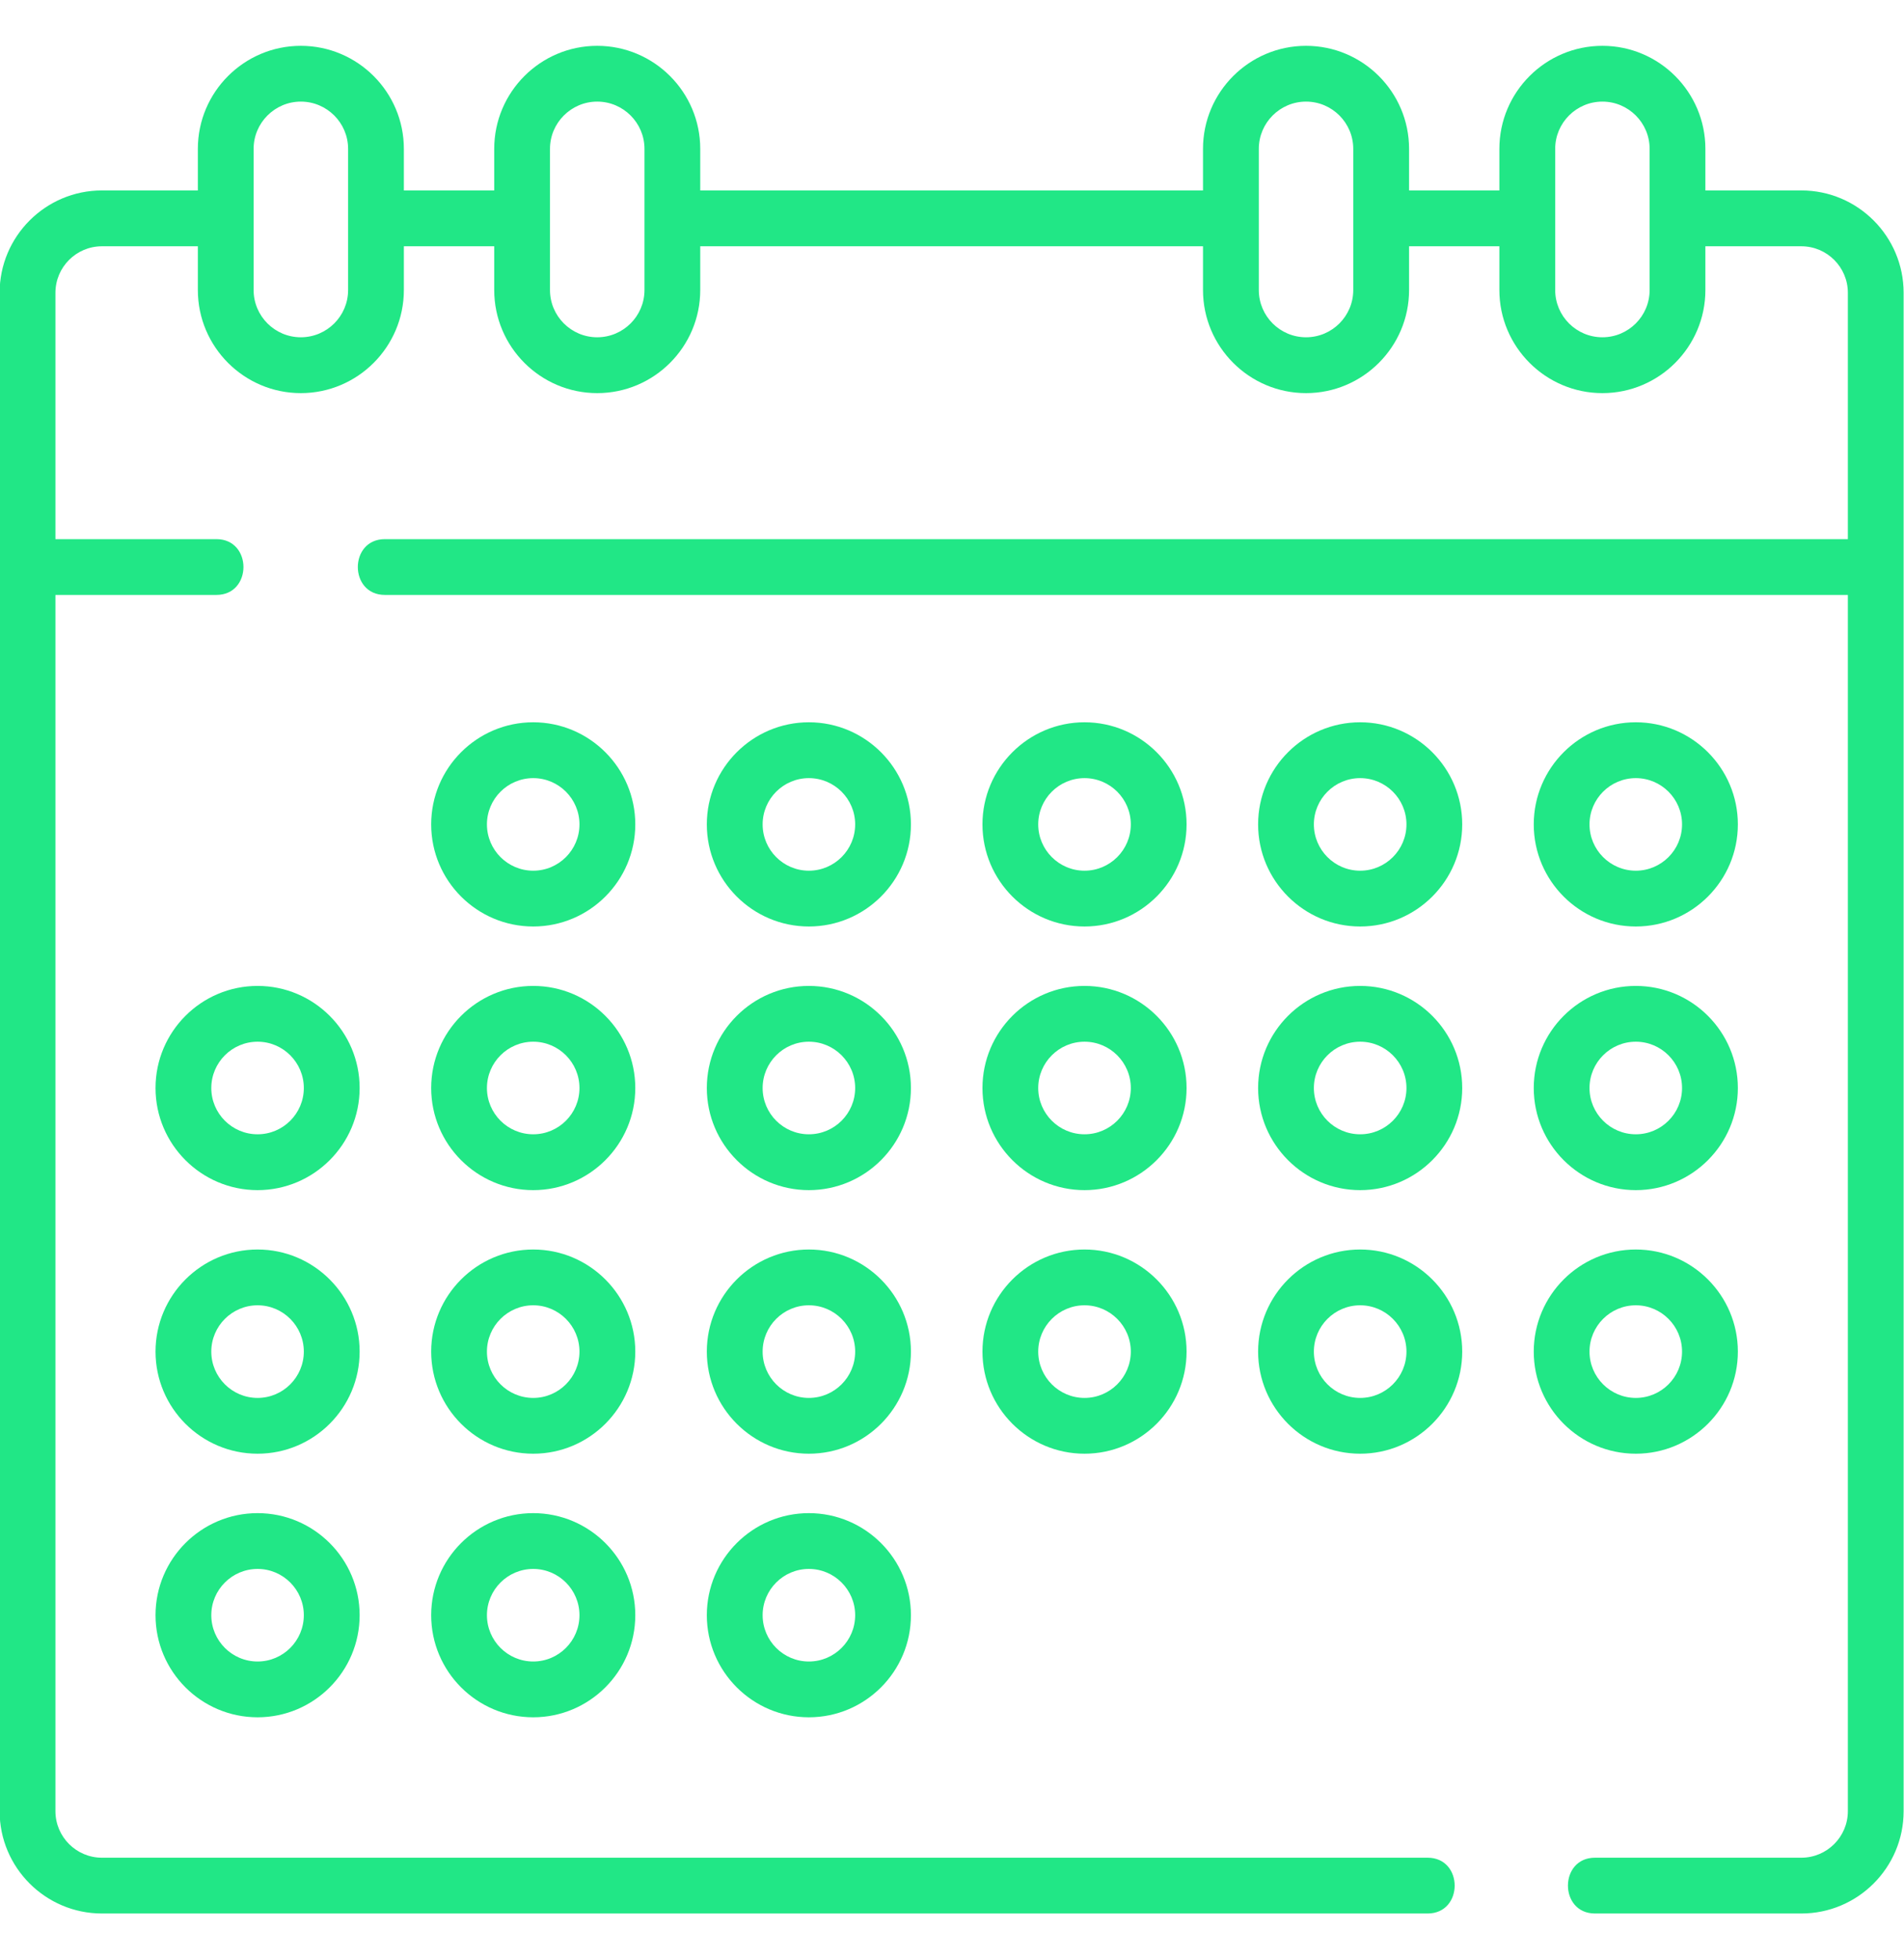 <svg width="35" height="36" viewBox="0 0 35 36" fill="none" xmlns="http://www.w3.org/2000/svg">
<g clip-path="url(#clip0_3756_9443)">
<path d="M33.112 3.499H31.349V2.735C31.349 1.691 30.5 0.842 29.456 0.842C28.412 0.842 27.562 1.691 27.562 2.735V3.499H25.902V2.735C25.902 1.691 25.052 0.842 24.008 0.842C22.964 0.842 22.114 1.691 22.114 2.735V3.499H12.872V2.735C12.872 1.691 12.022 0.842 10.978 0.842C9.934 0.842 9.085 1.691 9.085 2.735V3.499H7.424V2.735C7.424 1.691 6.574 0.842 5.53 0.842C4.486 0.842 3.637 1.691 3.637 2.735V3.499H1.874C0.837 3.499 -0.007 4.343 -0.007 5.38V33.278C-0.007 34.315 0.837 35.158 1.874 35.158H26.243C26.906 35.158 26.906 34.133 26.243 34.133H1.874C1.402 34.133 1.019 33.749 1.019 33.278V10.931H3.978C4.641 10.931 4.641 9.906 3.978 9.906H1.019V5.38C1.019 4.908 1.402 4.525 1.874 4.525H3.637V5.329C3.637 6.373 4.486 7.223 5.53 7.223C6.574 7.223 7.424 6.373 7.424 5.329V4.525H9.085V5.329C9.085 6.373 9.934 7.223 10.978 7.223C12.023 7.223 12.872 6.373 12.872 5.329V4.525H22.114V5.329C22.114 6.373 22.964 7.223 24.008 7.223C25.052 7.223 25.902 6.373 25.902 5.329V4.525H27.562V5.329C27.562 6.373 28.412 7.223 29.456 7.223C30.5 7.223 31.349 6.373 31.349 5.329V4.525H33.112C33.584 4.525 33.968 4.908 33.968 5.38V9.906H7.075C6.412 9.906 6.412 10.931 7.075 10.931H33.968V33.278C33.968 33.749 33.584 34.133 33.112 34.133H29.319C28.657 34.133 28.657 35.158 29.319 35.158H33.112C34.15 35.158 34.993 34.315 34.993 33.278V5.38C34.993 4.343 34.15 3.499 33.112 3.499ZM6.399 5.329C6.399 5.808 6.009 6.197 5.53 6.197C5.052 6.197 4.662 5.808 4.662 5.329V2.735C4.662 2.257 5.052 1.867 5.53 1.867C6.009 1.867 6.399 2.257 6.399 2.735V5.329ZM11.847 5.329C11.847 5.808 11.457 6.197 10.978 6.197C10.5 6.197 10.11 5.808 10.11 5.329V2.735C10.11 2.257 10.5 1.867 10.978 1.867C11.457 1.867 11.847 2.257 11.847 2.735V5.329ZM24.876 5.329C24.876 5.808 24.487 6.197 24.008 6.197C23.529 6.197 23.14 5.808 23.14 5.329V2.735C23.14 2.257 23.529 1.867 24.008 1.867C24.487 1.867 24.876 2.257 24.876 2.735V5.329ZM30.324 5.329C30.324 5.808 29.935 6.197 29.456 6.197C28.977 6.197 28.588 5.808 28.588 5.329V2.735C28.588 2.257 28.977 1.867 29.456 1.867C29.935 1.867 30.324 2.257 30.324 2.735V5.329Z" fill="#21E786"/>
<path d="M9.802 13.271C8.767 13.271 7.926 14.113 7.926 15.147C7.926 16.182 8.767 17.023 9.802 17.023C10.836 17.023 11.678 16.182 11.678 15.147C11.678 14.113 10.836 13.271 9.802 13.271ZM9.802 15.998C9.333 15.998 8.951 15.616 8.951 15.147C8.951 14.678 9.333 14.297 9.802 14.297C10.271 14.297 10.652 14.678 10.652 15.147C10.652 15.616 10.271 15.998 9.802 15.998Z" fill="#21E786"/>
<path d="M14.869 13.271C13.835 13.271 12.993 14.113 12.993 15.147C12.993 16.182 13.835 17.023 14.869 17.023C15.904 17.023 16.745 16.182 16.745 15.147C16.745 14.113 15.903 13.271 14.869 13.271ZM14.869 15.998C14.4 15.998 14.019 15.616 14.019 15.147C14.019 14.678 14.4 14.297 14.869 14.297C15.338 14.297 15.72 14.678 15.72 15.147C15.72 15.616 15.338 15.998 14.869 15.998Z" fill="#21E786"/>
<path d="M25.003 13.271C23.968 13.271 23.127 14.113 23.127 15.147C23.127 16.182 23.969 17.023 25.003 17.023C26.037 17.023 26.879 16.182 26.879 15.147C26.879 14.113 26.037 13.271 25.003 13.271ZM25.003 15.998C24.534 15.998 24.152 15.616 24.152 15.147C24.152 14.678 24.534 14.297 25.003 14.297C25.472 14.297 25.854 14.678 25.854 15.147C25.854 15.616 25.472 15.998 25.003 15.998Z" fill="#21E786"/>
<path d="M30.07 17.023C31.104 17.023 31.946 16.182 31.946 15.147C31.946 14.113 31.104 13.271 30.07 13.271C29.035 13.271 28.194 14.113 28.194 15.147C28.194 16.182 29.035 17.023 30.07 17.023ZM30.07 14.297C30.539 14.297 30.92 14.678 30.92 15.147C30.92 15.616 30.539 15.998 30.07 15.998C29.601 15.998 29.219 15.616 29.219 15.147C29.219 14.678 29.601 14.297 30.07 14.297Z" fill="#21E786"/>
<path d="M4.735 18.115C3.7 18.115 2.859 18.956 2.859 19.991C2.859 21.025 3.7 21.867 4.735 21.867C5.769 21.867 6.611 21.025 6.611 19.991C6.611 18.956 5.769 18.115 4.735 18.115ZM4.735 20.841C4.266 20.841 3.884 20.46 3.884 19.991C3.884 19.522 4.266 19.14 4.735 19.14C5.204 19.14 5.585 19.522 5.585 19.991C5.585 20.46 5.204 20.841 4.735 20.841Z" fill="#21E786"/>
<path d="M9.802 18.115C8.767 18.115 7.926 18.956 7.926 19.991C7.926 21.025 8.767 21.867 9.802 21.867C10.836 21.867 11.678 21.025 11.678 19.991C11.678 18.956 10.836 18.115 9.802 18.115ZM9.802 20.841C9.333 20.841 8.951 20.46 8.951 19.991C8.951 19.522 9.333 19.14 9.802 19.14C10.271 19.14 10.652 19.522 10.652 19.991C10.652 20.46 10.271 20.841 9.802 20.841Z" fill="#21E786"/>
<path d="M14.869 18.115C13.835 18.115 12.993 18.956 12.993 19.991C12.993 21.025 13.835 21.867 14.869 21.867C15.904 21.867 16.745 21.025 16.745 19.991C16.745 18.956 15.903 18.115 14.869 18.115ZM14.869 20.841C14.4 20.841 14.019 20.46 14.019 19.991C14.019 19.522 14.4 19.14 14.869 19.14C15.338 19.14 15.72 19.522 15.72 19.991C15.72 20.46 15.338 20.841 14.869 20.841Z" fill="#21E786"/>
<path d="M25.003 18.115C23.968 18.115 23.127 18.956 23.127 19.991C23.127 21.025 23.969 21.867 25.003 21.867C26.037 21.867 26.879 21.025 26.879 19.991C26.879 18.956 26.037 18.115 25.003 18.115ZM25.003 20.841C24.534 20.841 24.152 20.46 24.152 19.991C24.152 19.522 24.534 19.14 25.003 19.14C25.472 19.14 25.854 19.522 25.854 19.991C25.854 20.46 25.472 20.841 25.003 20.841Z" fill="#21E786"/>
<path d="M30.07 21.867C31.104 21.867 31.946 21.025 31.946 19.991C31.946 18.956 31.104 18.115 30.07 18.115C29.035 18.115 28.194 18.956 28.194 19.991C28.194 21.025 29.035 21.867 30.07 21.867ZM30.07 19.14C30.539 19.14 30.92 19.522 30.92 19.991C30.92 20.46 30.539 20.841 30.07 20.841C29.601 20.841 29.219 20.46 29.219 19.991C29.219 19.522 29.601 19.14 30.07 19.14Z" fill="#21E786"/>
<path d="M4.735 22.958C3.7 22.958 2.859 23.8 2.859 24.834C2.859 25.869 3.7 26.71 4.735 26.71C5.769 26.71 6.611 25.869 6.611 24.834C6.611 23.8 5.769 22.958 4.735 22.958ZM4.735 25.685C4.266 25.685 3.884 25.303 3.884 24.834C3.884 24.365 4.266 23.983 4.735 23.983C5.204 23.983 5.585 24.365 5.585 24.834C5.585 25.303 5.204 25.685 4.735 25.685Z" fill="#21E786"/>
<path d="M9.802 22.958C8.767 22.958 7.926 23.8 7.926 24.834C7.926 25.869 8.767 26.71 9.802 26.71C10.836 26.71 11.678 25.869 11.678 24.834C11.678 23.8 10.836 22.958 9.802 22.958ZM9.802 25.685C9.333 25.685 8.951 25.303 8.951 24.834C8.951 24.365 9.333 23.983 9.802 23.983C10.271 23.983 10.652 24.365 10.652 24.834C10.652 25.303 10.271 25.685 9.802 25.685Z" fill="#21E786"/>
<path d="M14.869 22.958C13.835 22.958 12.993 23.8 12.993 24.834C12.993 25.869 13.835 26.71 14.869 26.71C15.904 26.71 16.745 25.869 16.745 24.834C16.745 23.8 15.903 22.958 14.869 22.958ZM14.869 25.685C14.4 25.685 14.019 25.303 14.019 24.834C14.019 24.365 14.4 23.983 14.869 23.983C15.338 23.983 15.72 24.365 15.72 24.834C15.72 25.303 15.338 25.685 14.869 25.685Z" fill="#21E786"/>
<path d="M25.003 22.958C23.968 22.958 23.127 23.8 23.127 24.834C23.127 25.869 23.969 26.71 25.003 26.71C26.037 26.71 26.879 25.869 26.879 24.834C26.879 23.8 26.037 22.958 25.003 22.958ZM25.003 25.685C24.534 25.685 24.152 25.303 24.152 24.834C24.152 24.365 24.534 23.983 25.003 23.983C25.472 23.983 25.854 24.365 25.854 24.834C25.854 25.303 25.472 25.685 25.003 25.685Z" fill="#21E786"/>
<path d="M19.936 13.271C18.902 13.271 18.06 14.113 18.06 15.147C18.06 16.182 18.902 17.023 19.936 17.023C20.97 17.023 21.812 16.182 21.812 15.147C21.812 14.113 20.97 13.271 19.936 13.271ZM19.936 15.998C19.467 15.998 19.085 15.616 19.085 15.147C19.085 14.678 19.467 14.297 19.936 14.297C20.405 14.297 20.787 14.678 20.787 15.147C20.787 15.616 20.405 15.998 19.936 15.998Z" fill="#21E786"/>
<path d="M19.936 18.115C18.902 18.115 18.06 18.956 18.06 19.991C18.06 21.025 18.902 21.867 19.936 21.867C20.97 21.867 21.812 21.025 21.812 19.991C21.812 18.956 20.97 18.115 19.936 18.115ZM19.936 20.841C19.467 20.841 19.085 20.46 19.085 19.991C19.085 19.522 19.467 19.14 19.936 19.14C20.405 19.14 20.787 19.522 20.787 19.991C20.787 20.46 20.405 20.841 19.936 20.841Z" fill="#21E786"/>
<path d="M19.936 22.958C18.902 22.958 18.06 23.8 18.06 24.834C18.06 25.869 18.902 26.71 19.936 26.71C20.97 26.71 21.812 25.869 21.812 24.834C21.812 23.8 20.97 22.958 19.936 22.958ZM19.936 25.685C19.467 25.685 19.085 25.303 19.085 24.834C19.085 24.365 19.467 23.983 19.936 23.983C20.405 23.983 20.787 24.365 20.787 24.834C20.787 25.303 20.405 25.685 19.936 25.685Z" fill="#21E786"/>
<path d="M31.946 24.834C31.946 23.8 31.104 22.958 30.07 22.958C29.035 22.958 28.194 23.8 28.194 24.834C28.194 25.869 29.035 26.71 30.07 26.71C31.104 26.71 31.946 25.869 31.946 24.834ZM29.219 24.834C29.219 24.365 29.601 23.983 30.07 23.983C30.539 23.983 30.92 24.365 30.92 24.834C30.92 25.303 30.539 25.685 30.07 25.685C29.601 25.685 29.219 25.303 29.219 24.834Z" fill="#21E786"/>
<path d="M4.735 27.802C3.7 27.802 2.859 28.643 2.859 29.677C2.859 30.712 3.7 31.553 4.735 31.553C5.769 31.553 6.611 30.712 6.611 29.677C6.611 28.643 5.769 27.802 4.735 27.802ZM4.735 30.528C4.266 30.528 3.884 30.146 3.884 29.677C3.884 29.209 4.266 28.827 4.735 28.827C5.204 28.827 5.585 29.209 5.585 29.677C5.585 30.146 5.204 30.528 4.735 30.528Z" fill="#21E786"/>
<path d="M9.802 27.802C8.767 27.802 7.926 28.643 7.926 29.677C7.926 30.712 8.767 31.553 9.802 31.553C10.836 31.553 11.678 30.712 11.678 29.677C11.678 28.643 10.836 27.802 9.802 27.802ZM9.802 30.528C9.333 30.528 8.951 30.146 8.951 29.677C8.951 29.209 9.333 28.827 9.802 28.827C10.271 28.827 10.652 29.209 10.652 29.677C10.652 30.146 10.271 30.528 9.802 30.528Z" fill="#21E786"/>
<path d="M14.869 27.802C13.835 27.802 12.993 28.643 12.993 29.677C12.993 30.712 13.835 31.553 14.869 31.553C15.904 31.553 16.745 30.712 16.745 29.677C16.745 28.643 15.903 27.802 14.869 27.802ZM14.869 30.528C14.4 30.528 14.019 30.146 14.019 29.677C14.019 29.209 14.4 28.827 14.869 28.827C15.338 28.827 15.72 29.209 15.72 29.677C15.72 30.146 15.338 30.528 14.869 30.528Z" fill="#21E786"/>
</g>
<defs>
<clipPath id="clip0_3756_9443">
<rect width="35" height="35" fill="white" transform="translate(-0.007 0.5)"/>
</clipPath>
</defs>
</svg>
